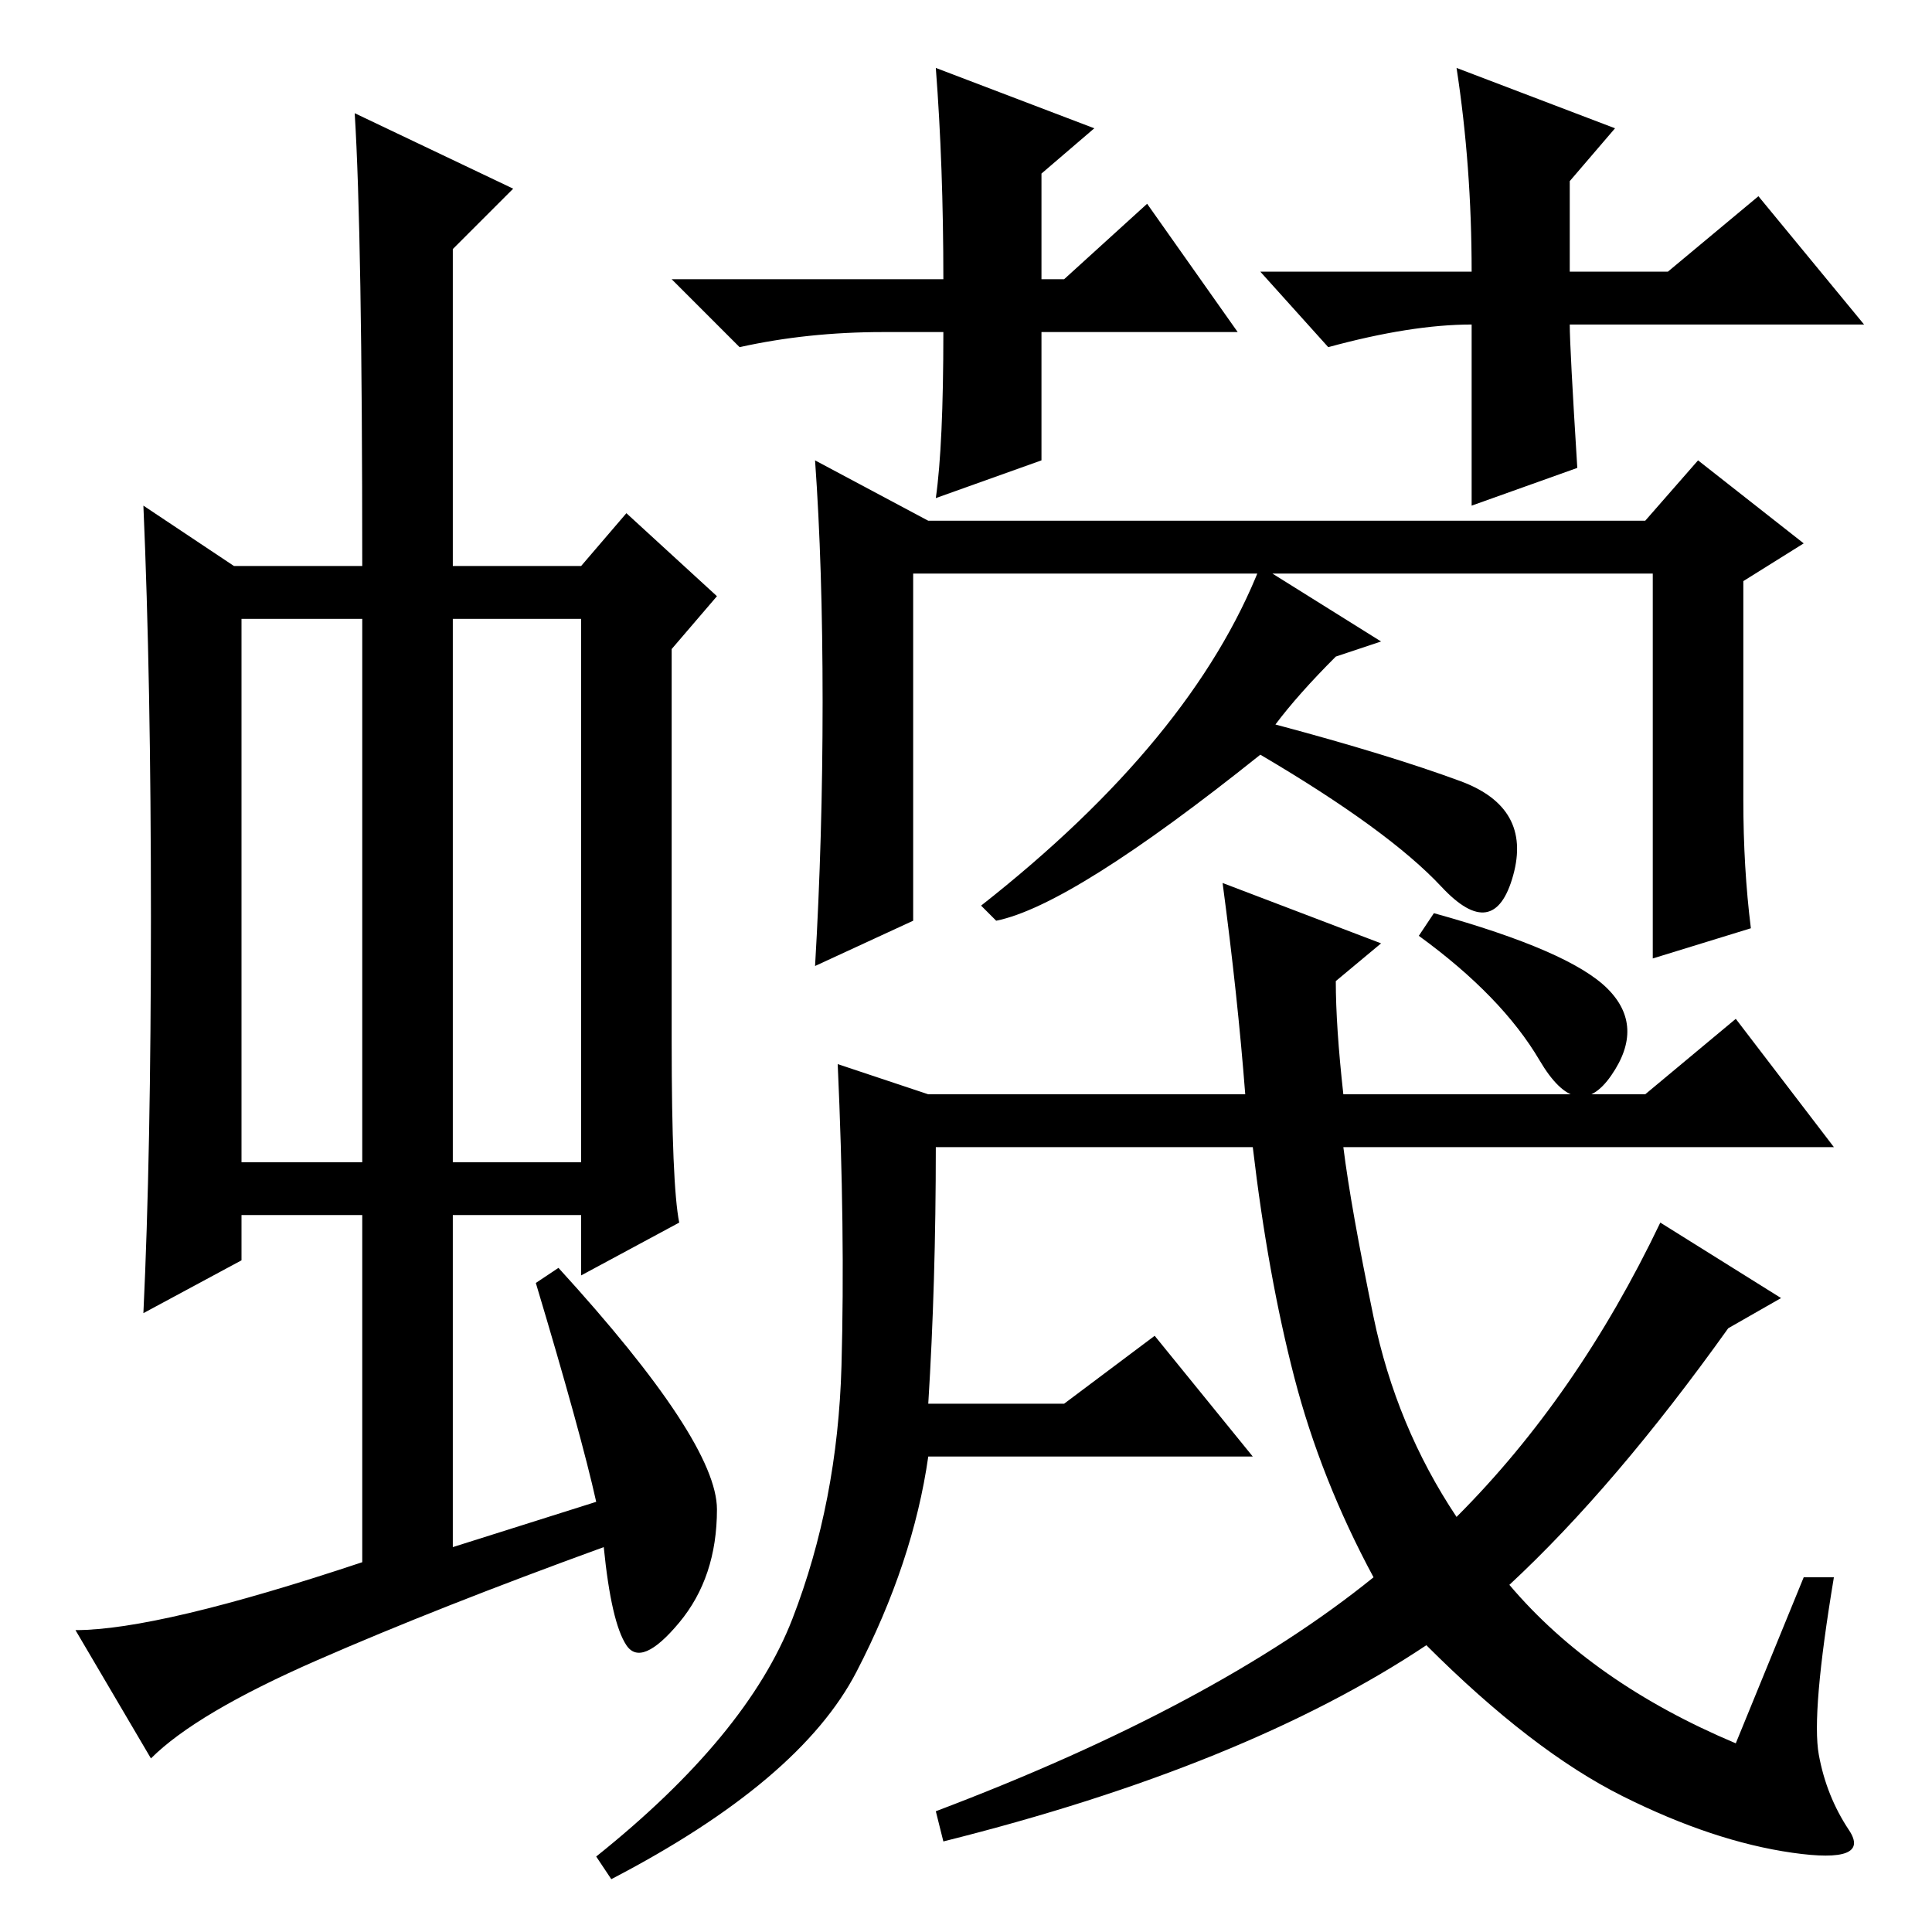 <?xml version="1.0" standalone="no"?>
<!DOCTYPE svg PUBLIC "-//W3C//DTD SVG 1.1//EN" "http://www.w3.org/Graphics/SVG/1.1/DTD/svg11.dtd" >
<svg xmlns="http://www.w3.org/2000/svg" xmlns:xlink="http://www.w3.org/1999/xlink" version="1.1" viewBox="0 -36 256 256">
  <g transform="matrix(1 0 0 -1 0 220)">
   <path fill="currentColor"
d="M32 102h16v72h-16v-72zM60 102h17v72h-17v-72zM48 49v46h-16v-6l-13 -7q1 21 1 52.5t-1 54.5l12 -8h17q0 44 -1 60l21 -10l-8 -8v-42h17l6 7l12 -11l-6 -7v-52q0 -19 1 -24l-13 -7v8h-17v-44l19 6q-2 9 -8 29l3 2q21 -23 21 -32t-5 -15t-7 -3t-3 13q-22 -8 -38 -15
t-22 -13l-10 17q11 0 38 9zM195 213q-8 0 -19 -3l-9 10h28q0 14 -2 27l21 -8l-6 -7v-12h13l12 10l14 -17h-39q0 -3 1 -19l-14 -5v25v-1zM138 212v-17l-14 -5q1 7 1 22h-8q-10 0 -19 -2l-9 9h36q0 15 -1 28l21 -8l-7 -6v-14h3l11 10l12 -17h-26zM108 195l15 -8h95l7 8l14 -11
l-8 -5v-29q0 -9 1 -17l-13 -4v51h-98v-46l-13 -6q1 17 1 35t-1 32zM132 134l-2 2q28 22 37 45l16 -10l-6 -2q-5 -5 -8 -9q15 -4 24.5 -7.5t7 -12.5t-9.5 -1.5t-24 17.5q-25 -20 -35 -22zM239 47h4q-3 -18 -2 -23.5t4 -10t-7.5 -3t-22.5 7.5t-26 20q-24 -16 -64 -26l-1 4
q37 14 58 31q-7 13 -10.5 26.5t-5.5 30.5h-42q0 -18 -1 -34h18l12 9l13 -16h-43q-2 -14 -9.5 -28.5t-32.5 -27.5l-2 3q20 16 26 31.5t6.5 33.5t-0.5 40l12 -4h42q-1 13 -3 28l21 -8l-6 -5q0 -6 1 -15h40l12 10l13 -17h-65q1 -8 4 -22.5t11 -26.5q16 16 27 39l16 -10l-7 -4
q-15 -21 -29 -34q11 -13 30 -21zM213 125q5 -5 0.5 -11.5t-9.5 2t-16 16.5l2 3q18 -5 23 -10z" />
  </g>

</svg>
